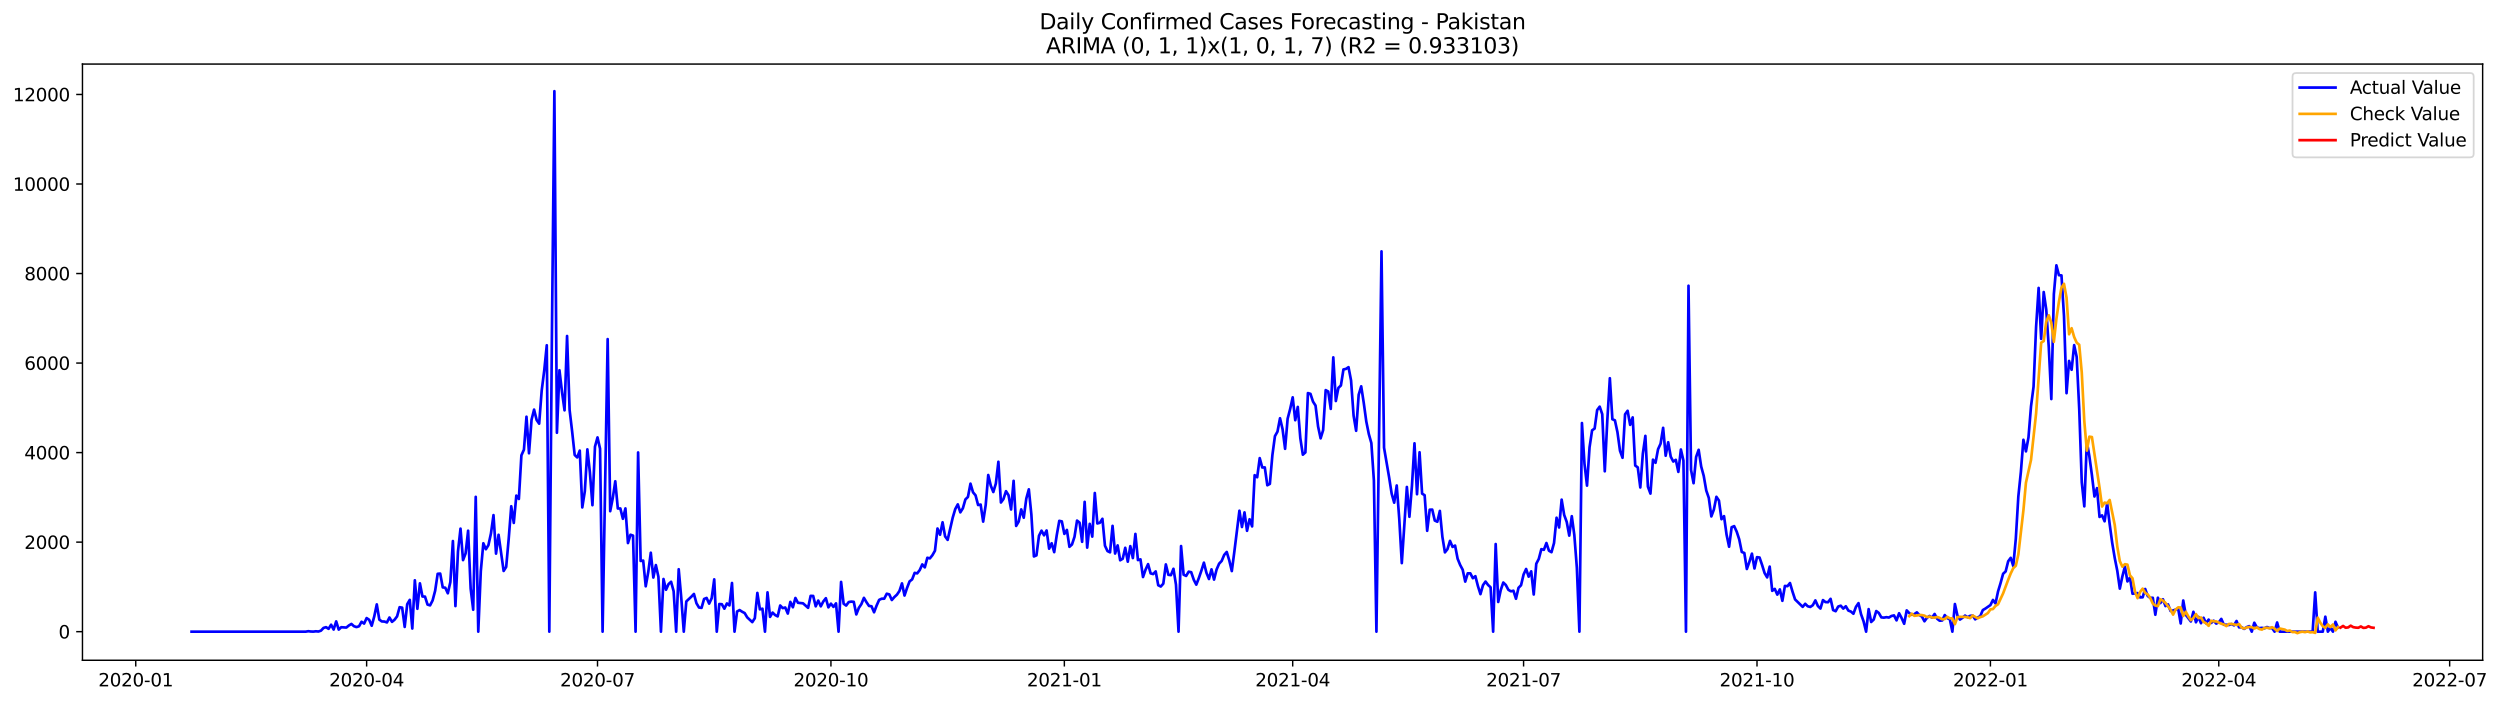 <?xml version="1.0" encoding="utf-8" standalone="no"?>
<!DOCTYPE svg PUBLIC "-//W3C//DTD SVG 1.1//EN"
  "http://www.w3.org/Graphics/SVG/1.1/DTD/svg11.dtd">
<svg xmlns:xlink="http://www.w3.org/1999/xlink" width="1394.901pt" height="392.274pt" viewBox="0 0 1394.901 392.274" xmlns="http://www.w3.org/2000/svg" version="1.1">
 <defs>
  <style type="text/css">*{stroke-linejoin: round; stroke-linecap: butt}</style>
 </defs>
 <g id="figure_1">
  <g id="patch_1">
   <path d="M 0 392.274 
L 1394.901 392.274 
L 1394.901 0 
L 0 0 
z
" style="fill: #ffffff"/>
  </g>
  <g id="axes_1">
   <g id="patch_2">
    <path d="M 46.013 368.396 
L 1385.213 368.396 
L 1385.213 35.755 
L 46.013 35.755 
z
" style="fill: #ffffff"/>
   </g>
   <g id="matplotlib.axis_1">
    <g id="xtick_1">
     <g id="line2d_1">
      <defs>
       <path id="m9f4e31370b" d="M 0 0 
L 0 3.5 
" style="stroke: #000000; stroke-width: 0.8"/>
      </defs>
      <g>
       <use xlink:href="#m9f4e31370b" x="75.741" y="368.396" style="stroke: #000000; stroke-width: 0.8"/>
      </g>
     </g>
     <g id="text_1">
      <!-- 2020-01 -->
      <g transform="translate(54.85 382.994)scale(0.1 -0.1)">
       <defs>
        <path id="DejaVuSans-32" d="M 1228 531 
L 3431 531 
L 3431 0 
L 469 0 
L 469 531 
Q 828 903 1448 1529 
Q 2069 2156 2228 2338 
Q 2531 2678 2651 2914 
Q 2772 3150 2772 3378 
Q 2772 3750 2511 3984 
Q 2250 4219 1831 4219 
Q 1534 4219 1204 4116 
Q 875 4013 500 3803 
L 500 4441 
Q 881 4594 1212 4672 
Q 1544 4750 1819 4750 
Q 2544 4750 2975 4387 
Q 3406 4025 3406 3419 
Q 3406 3131 3298 2873 
Q 3191 2616 2906 2266 
Q 2828 2175 2409 1742 
Q 1991 1309 1228 531 
z
" transform="scale(0.016)"/>
        <path id="DejaVuSans-30" d="M 2034 4250 
Q 1547 4250 1301 3770 
Q 1056 3291 1056 2328 
Q 1056 1369 1301 889 
Q 1547 409 2034 409 
Q 2525 409 2770 889 
Q 3016 1369 3016 2328 
Q 3016 3291 2770 3770 
Q 2525 4250 2034 4250 
z
M 2034 4750 
Q 2819 4750 3233 4129 
Q 3647 3509 3647 2328 
Q 3647 1150 3233 529 
Q 2819 -91 2034 -91 
Q 1250 -91 836 529 
Q 422 1150 422 2328 
Q 422 3509 836 4129 
Q 1250 4750 2034 4750 
z
" transform="scale(0.016)"/>
        <path id="DejaVuSans-2d" d="M 313 2009 
L 1997 2009 
L 1997 1497 
L 313 1497 
L 313 2009 
z
" transform="scale(0.016)"/>
        <path id="DejaVuSans-31" d="M 794 531 
L 1825 531 
L 1825 4091 
L 703 3866 
L 703 4441 
L 1819 4666 
L 2450 4666 
L 2450 531 
L 3481 531 
L 3481 0 
L 794 0 
L 794 531 
z
" transform="scale(0.016)"/>
       </defs>
       <use xlink:href="#DejaVuSans-32"/>
       <use xlink:href="#DejaVuSans-30" x="63.623"/>
       <use xlink:href="#DejaVuSans-32" x="127.246"/>
       <use xlink:href="#DejaVuSans-30" x="190.869"/>
       <use xlink:href="#DejaVuSans-2d" x="254.492"/>
       <use xlink:href="#DejaVuSans-30" x="290.576"/>
       <use xlink:href="#DejaVuSans-31" x="354.199"/>
      </g>
     </g>
    </g>
    <g id="xtick_2">
     <g id="line2d_2">
      <g>
       <use xlink:href="#m9f4e31370b" x="204.565" y="368.396" style="stroke: #000000; stroke-width: 0.8"/>
      </g>
     </g>
     <g id="text_2">
      <!-- 2020-04 -->
      <g transform="translate(183.673 382.994)scale(0.1 -0.1)">
       <defs>
        <path id="DejaVuSans-34" d="M 2419 4116 
L 825 1625 
L 2419 1625 
L 2419 4116 
z
M 2253 4666 
L 3047 4666 
L 3047 1625 
L 3713 1625 
L 3713 1100 
L 3047 1100 
L 3047 0 
L 2419 0 
L 2419 1100 
L 313 1100 
L 313 1709 
L 2253 4666 
z
" transform="scale(0.016)"/>
       </defs>
       <use xlink:href="#DejaVuSans-32"/>
       <use xlink:href="#DejaVuSans-30" x="63.623"/>
       <use xlink:href="#DejaVuSans-32" x="127.246"/>
       <use xlink:href="#DejaVuSans-30" x="190.869"/>
       <use xlink:href="#DejaVuSans-2d" x="254.492"/>
       <use xlink:href="#DejaVuSans-30" x="290.576"/>
       <use xlink:href="#DejaVuSans-34" x="354.199"/>
      </g>
     </g>
    </g>
    <g id="xtick_3">
     <g id="line2d_3">
      <g>
       <use xlink:href="#m9f4e31370b" x="333.388" y="368.396" style="stroke: #000000; stroke-width: 0.8"/>
      </g>
     </g>
     <g id="text_3">
      <!-- 2020-07 -->
      <g transform="translate(312.497 382.994)scale(0.1 -0.1)">
       <defs>
        <path id="DejaVuSans-37" d="M 525 4666 
L 3525 4666 
L 3525 4397 
L 1831 0 
L 1172 0 
L 2766 4134 
L 525 4134 
L 525 4666 
z
" transform="scale(0.016)"/>
       </defs>
       <use xlink:href="#DejaVuSans-32"/>
       <use xlink:href="#DejaVuSans-30" x="63.623"/>
       <use xlink:href="#DejaVuSans-32" x="127.246"/>
       <use xlink:href="#DejaVuSans-30" x="190.869"/>
       <use xlink:href="#DejaVuSans-2d" x="254.492"/>
       <use xlink:href="#DejaVuSans-30" x="290.576"/>
       <use xlink:href="#DejaVuSans-37" x="354.199"/>
      </g>
     </g>
    </g>
    <g id="xtick_4">
     <g id="line2d_4">
      <g>
       <use xlink:href="#m9f4e31370b" x="463.628" y="368.396" style="stroke: #000000; stroke-width: 0.8"/>
      </g>
     </g>
     <g id="text_4">
      <!-- 2020-10 -->
      <g transform="translate(442.736 382.994)scale(0.1 -0.1)">
       <use xlink:href="#DejaVuSans-32"/>
       <use xlink:href="#DejaVuSans-30" x="63.623"/>
       <use xlink:href="#DejaVuSans-32" x="127.246"/>
       <use xlink:href="#DejaVuSans-30" x="190.869"/>
       <use xlink:href="#DejaVuSans-2d" x="254.492"/>
       <use xlink:href="#DejaVuSans-31" x="290.576"/>
       <use xlink:href="#DejaVuSans-30" x="354.199"/>
      </g>
     </g>
    </g>
    <g id="xtick_5">
     <g id="line2d_5">
      <g>
       <use xlink:href="#m9f4e31370b" x="593.867" y="368.396" style="stroke: #000000; stroke-width: 0.8"/>
      </g>
     </g>
     <g id="text_5">
      <!-- 2021-01 -->
      <g transform="translate(572.976 382.994)scale(0.1 -0.1)">
       <use xlink:href="#DejaVuSans-32"/>
       <use xlink:href="#DejaVuSans-30" x="63.623"/>
       <use xlink:href="#DejaVuSans-32" x="127.246"/>
       <use xlink:href="#DejaVuSans-31" x="190.869"/>
       <use xlink:href="#DejaVuSans-2d" x="254.492"/>
       <use xlink:href="#DejaVuSans-30" x="290.576"/>
       <use xlink:href="#DejaVuSans-31" x="354.199"/>
      </g>
     </g>
    </g>
    <g id="xtick_6">
     <g id="line2d_6">
      <g>
       <use xlink:href="#m9f4e31370b" x="721.275" y="368.396" style="stroke: #000000; stroke-width: 0.8"/>
      </g>
     </g>
     <g id="text_6">
      <!-- 2021-04 -->
      <g transform="translate(700.384 382.994)scale(0.1 -0.1)">
       <use xlink:href="#DejaVuSans-32"/>
       <use xlink:href="#DejaVuSans-30" x="63.623"/>
       <use xlink:href="#DejaVuSans-32" x="127.246"/>
       <use xlink:href="#DejaVuSans-31" x="190.869"/>
       <use xlink:href="#DejaVuSans-2d" x="254.492"/>
       <use xlink:href="#DejaVuSans-30" x="290.576"/>
       <use xlink:href="#DejaVuSans-34" x="354.199"/>
      </g>
     </g>
    </g>
    <g id="xtick_7">
     <g id="line2d_7">
      <g>
       <use xlink:href="#m9f4e31370b" x="850.099" y="368.396" style="stroke: #000000; stroke-width: 0.8"/>
      </g>
     </g>
     <g id="text_7">
      <!-- 2021-07 -->
      <g transform="translate(829.207 382.994)scale(0.1 -0.1)">
       <use xlink:href="#DejaVuSans-32"/>
       <use xlink:href="#DejaVuSans-30" x="63.623"/>
       <use xlink:href="#DejaVuSans-32" x="127.246"/>
       <use xlink:href="#DejaVuSans-31" x="190.869"/>
       <use xlink:href="#DejaVuSans-2d" x="254.492"/>
       <use xlink:href="#DejaVuSans-30" x="290.576"/>
       <use xlink:href="#DejaVuSans-37" x="354.199"/>
      </g>
     </g>
    </g>
    <g id="xtick_8">
     <g id="line2d_8">
      <g>
       <use xlink:href="#m9f4e31370b" x="980.338" y="368.396" style="stroke: #000000; stroke-width: 0.8"/>
      </g>
     </g>
     <g id="text_8">
      <!-- 2021-10 -->
      <g transform="translate(959.447 382.994)scale(0.1 -0.1)">
       <use xlink:href="#DejaVuSans-32"/>
       <use xlink:href="#DejaVuSans-30" x="63.623"/>
       <use xlink:href="#DejaVuSans-32" x="127.246"/>
       <use xlink:href="#DejaVuSans-31" x="190.869"/>
       <use xlink:href="#DejaVuSans-2d" x="254.492"/>
       <use xlink:href="#DejaVuSans-31" x="290.576"/>
       <use xlink:href="#DejaVuSans-30" x="354.199"/>
      </g>
     </g>
    </g>
    <g id="xtick_9">
     <g id="line2d_9">
      <g>
       <use xlink:href="#m9f4e31370b" x="1110.577" y="368.396" style="stroke: #000000; stroke-width: 0.8"/>
      </g>
     </g>
     <g id="text_9">
      <!-- 2022-01 -->
      <g transform="translate(1089.686 382.994)scale(0.1 -0.1)">
       <use xlink:href="#DejaVuSans-32"/>
       <use xlink:href="#DejaVuSans-30" x="63.623"/>
       <use xlink:href="#DejaVuSans-32" x="127.246"/>
       <use xlink:href="#DejaVuSans-32" x="190.869"/>
       <use xlink:href="#DejaVuSans-2d" x="254.492"/>
       <use xlink:href="#DejaVuSans-30" x="290.576"/>
       <use xlink:href="#DejaVuSans-31" x="354.199"/>
      </g>
     </g>
    </g>
    <g id="xtick_10">
     <g id="line2d_10">
      <g>
       <use xlink:href="#m9f4e31370b" x="1237.985" y="368.396" style="stroke: #000000; stroke-width: 0.8"/>
      </g>
     </g>
     <g id="text_10">
      <!-- 2022-04 -->
      <g transform="translate(1217.094 382.994)scale(0.1 -0.1)">
       <use xlink:href="#DejaVuSans-32"/>
       <use xlink:href="#DejaVuSans-30" x="63.623"/>
       <use xlink:href="#DejaVuSans-32" x="127.246"/>
       <use xlink:href="#DejaVuSans-32" x="190.869"/>
       <use xlink:href="#DejaVuSans-2d" x="254.492"/>
       <use xlink:href="#DejaVuSans-30" x="290.576"/>
       <use xlink:href="#DejaVuSans-34" x="354.199"/>
      </g>
     </g>
    </g>
    <g id="xtick_11">
     <g id="line2d_11">
      <g>
       <use xlink:href="#m9f4e31370b" x="1366.809" y="368.396" style="stroke: #000000; stroke-width: 0.8"/>
      </g>
     </g>
     <g id="text_11">
      <!-- 2022-07 -->
      <g transform="translate(1345.918 382.994)scale(0.1 -0.1)">
       <use xlink:href="#DejaVuSans-32"/>
       <use xlink:href="#DejaVuSans-30" x="63.623"/>
       <use xlink:href="#DejaVuSans-32" x="127.246"/>
       <use xlink:href="#DejaVuSans-32" x="190.869"/>
       <use xlink:href="#DejaVuSans-2d" x="254.492"/>
       <use xlink:href="#DejaVuSans-30" x="290.576"/>
       <use xlink:href="#DejaVuSans-37" x="354.199"/>
      </g>
     </g>
    </g>
   </g>
   <g id="matplotlib.axis_2">
    <g id="ytick_1">
     <g id="line2d_12">
      <defs>
       <path id="mdbab949b0d" d="M 0 0 
L -3.5 0 
" style="stroke: #000000; stroke-width: 0.8"/>
      </defs>
      <g>
       <use xlink:href="#mdbab949b0d" x="46.013" y="352.437" style="stroke: #000000; stroke-width: 0.8"/>
      </g>
     </g>
     <g id="text_12">
      <!-- 0 -->
      <g transform="translate(32.65 356.237)scale(0.1 -0.1)">
       <use xlink:href="#DejaVuSans-30"/>
      </g>
     </g>
    </g>
    <g id="ytick_2">
     <g id="line2d_13">
      <g>
       <use xlink:href="#mdbab949b0d" x="46.013" y="302.481" style="stroke: #000000; stroke-width: 0.8"/>
      </g>
     </g>
     <g id="text_13">
      <!-- 2000 -->
      <g transform="translate(13.562 306.28)scale(0.1 -0.1)">
       <use xlink:href="#DejaVuSans-32"/>
       <use xlink:href="#DejaVuSans-30" x="63.623"/>
       <use xlink:href="#DejaVuSans-30" x="127.246"/>
       <use xlink:href="#DejaVuSans-30" x="190.869"/>
      </g>
     </g>
    </g>
    <g id="ytick_3">
     <g id="line2d_14">
      <g>
       <use xlink:href="#mdbab949b0d" x="46.013" y="252.525" style="stroke: #000000; stroke-width: 0.8"/>
      </g>
     </g>
     <g id="text_14">
      <!-- 4000 -->
      <g transform="translate(13.562 256.324)scale(0.1 -0.1)">
       <use xlink:href="#DejaVuSans-34"/>
       <use xlink:href="#DejaVuSans-30" x="63.623"/>
       <use xlink:href="#DejaVuSans-30" x="127.246"/>
       <use xlink:href="#DejaVuSans-30" x="190.869"/>
      </g>
     </g>
    </g>
    <g id="ytick_4">
     <g id="line2d_15">
      <g>
       <use xlink:href="#mdbab949b0d" x="46.013" y="202.568" style="stroke: #000000; stroke-width: 0.8"/>
      </g>
     </g>
     <g id="text_15">
      <!-- 6000 -->
      <g transform="translate(13.562 206.367)scale(0.1 -0.1)">
       <defs>
        <path id="DejaVuSans-36" d="M 2113 2584 
Q 1688 2584 1439 2293 
Q 1191 2003 1191 1497 
Q 1191 994 1439 701 
Q 1688 409 2113 409 
Q 2538 409 2786 701 
Q 3034 994 3034 1497 
Q 3034 2003 2786 2293 
Q 2538 2584 2113 2584 
z
M 3366 4563 
L 3366 3988 
Q 3128 4100 2886 4159 
Q 2644 4219 2406 4219 
Q 1781 4219 1451 3797 
Q 1122 3375 1075 2522 
Q 1259 2794 1537 2939 
Q 1816 3084 2150 3084 
Q 2853 3084 3261 2657 
Q 3669 2231 3669 1497 
Q 3669 778 3244 343 
Q 2819 -91 2113 -91 
Q 1303 -91 875 529 
Q 447 1150 447 2328 
Q 447 3434 972 4092 
Q 1497 4750 2381 4750 
Q 2619 4750 2861 4703 
Q 3103 4656 3366 4563 
z
" transform="scale(0.016)"/>
       </defs>
       <use xlink:href="#DejaVuSans-36"/>
       <use xlink:href="#DejaVuSans-30" x="63.623"/>
       <use xlink:href="#DejaVuSans-30" x="127.246"/>
       <use xlink:href="#DejaVuSans-30" x="190.869"/>
      </g>
     </g>
    </g>
    <g id="ytick_5">
     <g id="line2d_16">
      <g>
       <use xlink:href="#mdbab949b0d" x="46.013" y="152.612" style="stroke: #000000; stroke-width: 0.8"/>
      </g>
     </g>
     <g id="text_16">
      <!-- 8000 -->
      <g transform="translate(13.562 156.411)scale(0.1 -0.1)">
       <defs>
        <path id="DejaVuSans-38" d="M 2034 2216 
Q 1584 2216 1326 1975 
Q 1069 1734 1069 1313 
Q 1069 891 1326 650 
Q 1584 409 2034 409 
Q 2484 409 2743 651 
Q 3003 894 3003 1313 
Q 3003 1734 2745 1975 
Q 2488 2216 2034 2216 
z
M 1403 2484 
Q 997 2584 770 2862 
Q 544 3141 544 3541 
Q 544 4100 942 4425 
Q 1341 4750 2034 4750 
Q 2731 4750 3128 4425 
Q 3525 4100 3525 3541 
Q 3525 3141 3298 2862 
Q 3072 2584 2669 2484 
Q 3125 2378 3379 2068 
Q 3634 1759 3634 1313 
Q 3634 634 3220 271 
Q 2806 -91 2034 -91 
Q 1263 -91 848 271 
Q 434 634 434 1313 
Q 434 1759 690 2068 
Q 947 2378 1403 2484 
z
M 1172 3481 
Q 1172 3119 1398 2916 
Q 1625 2713 2034 2713 
Q 2441 2713 2670 2916 
Q 2900 3119 2900 3481 
Q 2900 3844 2670 4047 
Q 2441 4250 2034 4250 
Q 1625 4250 1398 4047 
Q 1172 3844 1172 3481 
z
" transform="scale(0.016)"/>
       </defs>
       <use xlink:href="#DejaVuSans-38"/>
       <use xlink:href="#DejaVuSans-30" x="63.623"/>
       <use xlink:href="#DejaVuSans-30" x="127.246"/>
       <use xlink:href="#DejaVuSans-30" x="190.869"/>
      </g>
     </g>
    </g>
    <g id="ytick_6">
     <g id="line2d_17">
      <g>
       <use xlink:href="#mdbab949b0d" x="46.013" y="102.655" style="stroke: #000000; stroke-width: 0.8"/>
      </g>
     </g>
     <g id="text_17">
      <!-- 10000 -->
      <g transform="translate(7.2 106.455)scale(0.1 -0.1)">
       <use xlink:href="#DejaVuSans-31"/>
       <use xlink:href="#DejaVuSans-30" x="63.623"/>
       <use xlink:href="#DejaVuSans-30" x="127.246"/>
       <use xlink:href="#DejaVuSans-30" x="190.869"/>
       <use xlink:href="#DejaVuSans-30" x="254.492"/>
      </g>
     </g>
    </g>
    <g id="ytick_7">
     <g id="line2d_18">
      <g>
       <use xlink:href="#mdbab949b0d" x="46.013" y="52.699" style="stroke: #000000; stroke-width: 0.8"/>
      </g>
     </g>
     <g id="text_18">
      <!-- 12000 -->
      <g transform="translate(7.2 56.498)scale(0.1 -0.1)">
       <use xlink:href="#DejaVuSans-31"/>
       <use xlink:href="#DejaVuSans-32" x="63.623"/>
       <use xlink:href="#DejaVuSans-30" x="127.246"/>
       <use xlink:href="#DejaVuSans-30" x="190.869"/>
       <use xlink:href="#DejaVuSans-30" x="254.492"/>
      </g>
     </g>
    </g>
   </g>
   <g id="line2d_19">
    <path d="M 106.885 352.437 
L 170.589 352.437 
L 172.005 352.188 
L 173.421 352.362 
L 174.836 352.412 
L 176.252 352.238 
L 177.667 352.362 
L 179.083 351.888 
L 180.499 350.364 
L 181.914 349.94 
L 183.33 350.864 
L 184.746 348.566 
L 186.161 351.263 
L 187.577 346.717 
L 188.993 351.288 
L 190.408 349.965 
L 193.24 350.164 
L 194.655 348.99 
L 196.071 348.141 
L 197.486 349.39 
L 198.902 349.89 
L 200.318 349.44 
L 201.733 346.917 
L 203.149 347.941 
L 204.565 344.869 
L 205.98 345.818 
L 207.396 349.14 
L 208.812 343.97 
L 210.227 337.226 
L 211.643 345.718 
L 213.059 346.742 
L 214.474 346.792 
L 215.89 347.292 
L 217.306 344.544 
L 218.721 346.967 
L 220.137 345.793 
L 221.552 343.92 
L 222.968 338.799 
L 224.384 339.049 
L 225.799 349.79 
L 227.215 337.126 
L 228.631 334.703 
L 230.046 350.689 
L 231.462 323.787 
L 232.878 339.674 
L 234.293 325.486 
L 235.709 332.83 
L 237.125 332.879 
L 238.54 337.326 
L 239.956 337.775 
L 241.371 335.028 
L 242.787 329.632 
L 244.203 320.166 
L 245.618 320.041 
L 247.034 327.734 
L 248.45 327.934 
L 249.865 331.031 
L 251.281 324.762 
L 252.697 301.882 
L 254.112 338.175 
L 255.528 307.701 
L 256.944 294.963 
L 258.359 312.522 
L 259.775 308.8 
L 261.191 296.112 
L 262.606 328.408 
L 264.022 340.198 
L 265.437 277.228 
L 266.853 352.437 
L 268.269 318.667 
L 269.684 303.13 
L 271.1 306.453 
L 272.516 304.179 
L 273.931 297.66 
L 275.347 287.419 
L 276.763 308.9 
L 278.178 298.385 
L 281.01 318.567 
L 282.425 316.319 
L 283.841 300.583 
L 285.256 282.473 
L 286.672 291.765 
L 288.088 276.529 
L 289.503 278.402 
L 290.919 254.073 
L 292.335 250.901 
L 293.75 232.517 
L 295.166 252.899 
L 296.582 234.191 
L 297.997 228.545 
L 299.413 234.34 
L 300.829 236.389 
L 302.244 217.93 
L 303.66 206.715 
L 305.076 192.652 
L 306.491 352.437 
L 307.907 190.778 
L 309.322 50.876 
L 310.738 241.459 
L 312.154 206.59 
L 313.569 218.604 
L 314.985 228.945 
L 316.401 187.481 
L 317.816 228.77 
L 319.232 240.76 
L 320.648 253.873 
L 322.063 255.222 
L 323.479 251.426 
L 324.895 283.123 
L 326.31 274.056 
L 327.726 250.726 
L 329.141 263.59 
L 330.557 281.874 
L 331.973 249.202 
L 333.388 244.057 
L 334.804 250.351 
L 336.22 352.437 
L 339.051 189.205 
L 340.467 285.221 
L 341.882 278.002 
L 343.298 268.536 
L 344.714 283.722 
L 346.129 283.697 
L 347.545 289.467 
L 348.96 283.672 
L 350.376 303.006 
L 351.792 298.36 
L 353.207 298.859 
L 354.623 352.437 
L 356.039 252.45 
L 357.454 312.997 
L 358.87 312.797 
L 360.286 327.134 
L 361.701 319.166 
L 363.117 308.401 
L 364.533 322.239 
L 365.948 315.295 
L 367.364 321.814 
L 368.78 352.437 
L 370.195 323.063 
L 371.611 329.058 
L 373.026 325.886 
L 374.442 324.612 
L 375.858 329.882 
L 377.273 352.437 
L 378.689 317.618 
L 380.105 333.404 
L 381.52 352.437 
L 382.936 335.577 
L 385.767 332.904 
L 387.183 331.406 
L 388.599 336.601 
L 390.014 338.974 
L 391.43 339.174 
L 392.845 334.203 
L 394.261 333.629 
L 395.677 336.801 
L 397.092 333.779 
L 398.508 323.263 
L 399.924 352.437 
L 401.339 337.026 
L 402.755 337.126 
L 404.171 339.624 
L 405.586 336.701 
L 407.002 337.8 
L 408.418 325.286 
L 409.833 352.437 
L 411.249 341.197 
L 412.665 340.398 
L 414.08 341.322 
L 415.496 342.071 
L 416.911 344.469 
L 419.743 347.117 
L 421.158 344.944 
L 422.574 330.831 
L 423.99 339.998 
L 425.405 339.624 
L 426.821 352.437 
L 428.237 330.507 
L 429.652 344.195 
L 431.068 341.797 
L 432.484 343.17 
L 433.899 343.92 
L 435.315 337.85 
L 436.73 339.299 
L 438.146 338.974 
L 439.562 342.346 
L 440.977 335.827 
L 442.393 338.824 
L 443.809 333.654 
L 445.224 336.326 
L 448.056 336.626 
L 450.887 339.149 
L 452.303 332.48 
L 453.718 332.505 
L 455.134 338.3 
L 456.549 335.103 
L 457.965 338.3 
L 459.381 335.577 
L 460.796 333.779 
L 462.212 338.874 
L 463.628 336.826 
L 465.043 338.624 
L 466.459 336.651 
L 467.875 352.437 
L 469.29 324.687 
L 470.706 336.851 
L 472.122 337.875 
L 473.537 335.927 
L 474.953 335.677 
L 476.369 335.802 
L 477.784 342.821 
L 479.2 339.174 
L 480.615 337.076 
L 482.031 333.579 
L 483.447 335.977 
L 484.862 338.075 
L 486.278 338.275 
L 487.694 341.622 
L 489.109 337.9 
L 490.525 334.703 
L 491.941 334.053 
L 493.356 334.053 
L 494.772 331.281 
L 496.188 331.656 
L 497.603 334.778 
L 499.019 333.129 
L 500.434 331.83 
L 501.85 329.757 
L 503.266 325.511 
L 504.681 332.28 
L 506.097 328.034 
L 507.513 324.387 
L 508.928 323.288 
L 510.344 319.641 
L 511.76 319.916 
L 513.175 318.067 
L 514.591 314.92 
L 516.007 316.569 
L 517.422 311.223 
L 518.838 311.548 
L 520.254 309.775 
L 521.669 307.277 
L 523.085 294.888 
L 524.5 298.36 
L 525.916 291.416 
L 527.332 299.284 
L 528.747 301.232 
L 531.579 288.818 
L 532.994 284.047 
L 534.41 281.424 
L 535.826 285.87 
L 537.241 283.597 
L 538.657 278.652 
L 540.073 277.278 
L 541.488 269.859 
L 542.904 274.68 
L 544.319 276.379 
L 545.735 281.774 
L 547.151 281.524 
L 548.566 291.041 
L 549.982 281.774 
L 551.398 265.039 
L 552.813 270.958 
L 554.229 274.53 
L 555.645 269.809 
L 557.06 257.645 
L 558.476 280.375 
L 559.892 278.427 
L 561.307 274.056 
L 562.723 276.329 
L 564.139 284.272 
L 565.554 268.286 
L 566.97 293.439 
L 568.385 291.016 
L 569.801 284.222 
L 571.217 288.868 
L 572.632 278.202 
L 574.048 273.032 
L 575.464 287.119 
L 576.879 310.474 
L 578.295 309.875 
L 579.711 298.934 
L 581.126 296.087 
L 582.542 298.684 
L 583.958 295.987 
L 585.373 306.153 
L 586.789 303.13 
L 588.204 308.076 
L 589.62 298.609 
L 591.036 290.616 
L 592.451 290.916 
L 593.867 297.885 
L 595.283 295.687 
L 596.698 305.104 
L 598.114 303.805 
L 599.53 299.534 
L 600.945 290.466 
L 602.361 291.615 
L 603.777 302.306 
L 605.192 280.026 
L 606.608 305.553 
L 608.023 292.29 
L 609.439 299.409 
L 610.855 275.08 
L 612.27 292.065 
L 613.686 291.69 
L 615.102 289.467 
L 616.517 304.479 
L 617.933 307.477 
L 619.349 308.176 
L 620.764 293.414 
L 622.18 308.85 
L 623.596 304.304 
L 625.011 312.622 
L 626.427 311.748 
L 627.843 305.653 
L 629.258 313.396 
L 630.674 304.729 
L 632.089 311.373 
L 633.505 297.91 
L 634.921 312.497 
L 636.336 312.098 
L 637.752 321.964 
L 639.168 317.868 
L 640.583 314.77 
L 641.999 319.916 
L 643.415 320.315 
L 644.83 318.817 
L 646.246 326.535 
L 647.662 327.259 
L 649.077 325.661 
L 650.493 314.92 
L 651.908 320.715 
L 653.324 320.915 
L 654.74 317.368 
L 656.155 326.26 
L 657.571 352.437 
L 658.987 304.679 
L 660.402 320.665 
L 661.818 321.34 
L 663.234 318.967 
L 664.649 319.266 
L 666.065 323.463 
L 667.481 326.21 
L 668.896 322.563 
L 670.312 318.442 
L 671.728 313.946 
L 673.143 319.591 
L 674.559 323.063 
L 675.974 317.668 
L 677.39 323.388 
L 678.806 317.768 
L 680.221 314.495 
L 681.637 312.997 
L 683.053 309.625 
L 684.468 307.976 
L 685.884 312.672 
L 687.3 318.642 
L 688.715 307.826 
L 691.547 284.971 
L 692.962 294.038 
L 694.378 285.895 
L 695.793 296.161 
L 697.209 289.717 
L 698.625 293.714 
L 700.04 265.139 
L 701.456 266.288 
L 702.872 255.622 
L 704.287 260.842 
L 705.703 260.792 
L 707.119 270.759 
L 708.534 269.984 
L 709.95 253.873 
L 711.366 243.333 
L 712.781 240.835 
L 714.197 233.366 
L 715.612 239.411 
L 717.028 250.426 
L 718.444 233.616 
L 719.859 228.196 
L 721.275 221.701 
L 722.691 234.465 
L 724.106 227.047 
L 725.522 244.457 
L 726.938 253.699 
L 728.353 252.425 
L 729.769 219.329 
L 731.185 219.753 
L 732.6 224.074 
L 734.016 226.297 
L 735.432 237.937 
L 736.847 244.581 
L 738.263 239.961 
L 739.678 217.68 
L 741.094 218.454 
L 742.51 228.146 
L 743.925 199.396 
L 745.341 223.75 
L 746.757 216.431 
L 748.172 215.082 
L 749.588 206.14 
L 751.004 205.815 
L 752.419 204.866 
L 753.835 212.285 
L 755.251 231.918 
L 756.666 240.36 
L 758.082 220.253 
L 759.497 215.557 
L 760.913 224.749 
L 762.329 235.14 
L 763.744 242.184 
L 765.16 247.204 
L 766.576 268.086 
L 767.991 352.437 
L 770.823 140.248 
L 772.238 249.802 
L 775.07 266.338 
L 776.485 275.405 
L 777.901 280.475 
L 779.317 270.884 
L 780.732 289.567 
L 782.148 314.196 
L 784.979 271.708 
L 786.395 288.343 
L 787.81 271.108 
L 789.226 247.354 
L 790.642 275.754 
L 792.057 252.35 
L 793.473 275.405 
L 794.889 276.329 
L 796.304 296.161 
L 797.72 284.397 
L 799.136 284.347 
L 800.551 290.441 
L 801.967 291.116 
L 803.382 285.071 
L 804.798 299.559 
L 806.214 308.201 
L 807.629 306.403 
L 809.045 301.782 
L 810.461 305.154 
L 811.876 304.404 
L 813.292 311.748 
L 814.708 315.22 
L 816.123 317.893 
L 817.539 324.512 
L 818.955 319.891 
L 820.37 319.891 
L 821.786 322.613 
L 823.202 321.489 
L 824.617 326.985 
L 826.033 331.506 
L 827.448 326.51 
L 828.864 324.487 
L 830.28 326.385 
L 831.695 327.684 
L 833.111 352.437 
L 834.527 303.555 
L 835.942 335.877 
L 837.358 329.208 
L 838.774 325.036 
L 840.189 326.41 
L 841.605 329.083 
L 843.021 329.932 
L 844.436 329.607 
L 845.852 334.078 
L 847.267 327.984 
L 848.683 326.535 
L 850.099 320.54 
L 851.514 317.468 
L 852.93 321.764 
L 854.346 318.792 
L 855.761 331.705 
L 857.177 314.545 
L 858.593 311.823 
L 860.008 306.403 
L 861.424 306.777 
L 862.84 302.981 
L 864.255 307.277 
L 865.671 308.101 
L 867.086 302.981 
L 868.502 288.868 
L 869.918 294.313 
L 871.333 278.777 
L 872.749 287.319 
L 874.165 291.191 
L 875.58 298.859 
L 876.996 288.019 
L 878.412 298.534 
L 879.827 316.843 
L 881.243 352.437 
L 882.659 236.039 
L 884.074 258.719 
L 885.49 270.958 
L 886.906 249.552 
L 888.321 240.11 
L 889.737 239.111 
L 891.152 228.795 
L 892.568 226.897 
L 893.984 231.093 
L 895.399 262.965 
L 896.815 234.49 
L 898.231 211.036 
L 899.646 233.916 
L 901.062 234.54 
L 902.478 241.159 
L 903.893 251.525 
L 905.309 255.422 
L 906.725 231.143 
L 908.14 229.195 
L 909.556 237.063 
L 910.971 232.892 
L 912.387 259.743 
L 913.803 260.792 
L 915.218 271.983 
L 916.634 253.174 
L 918.05 243.208 
L 919.465 271.533 
L 920.881 275.405 
L 922.297 256.471 
L 923.712 258.22 
L 925.128 250.651 
L 926.544 247.554 
L 927.959 238.712 
L 929.375 254.273 
L 930.791 246.755 
L 932.206 254.798 
L 933.622 257.52 
L 935.037 256.571 
L 936.453 263.29 
L 937.869 250.801 
L 939.284 256.996 
L 940.7 352.437 
L 942.116 159.431 
L 943.531 262.191 
L 944.947 269.61 
L 946.363 254.972 
L 947.778 250.976 
L 949.194 260.293 
L 950.61 265.513 
L 952.025 273.681 
L 953.441 277.803 
L 954.856 288.143 
L 956.272 284.322 
L 957.688 277.203 
L 959.103 279.301 
L 960.519 289.692 
L 961.935 287.994 
L 963.35 298.31 
L 964.766 305.054 
L 966.182 294.163 
L 967.597 293.564 
L 969.013 296.661 
L 970.429 300.982 
L 971.844 307.976 
L 973.26 308.551 
L 974.676 317.468 
L 976.091 313.471 
L 977.507 308.925 
L 978.922 317.193 
L 980.338 310.874 
L 981.754 311.073 
L 983.169 315.22 
L 984.585 319.766 
L 986.001 322.164 
L 987.416 316.144 
L 988.832 329.657 
L 990.248 328.583 
L 991.663 331.78 
L 993.079 328.858 
L 994.495 335.227 
L 995.91 326.935 
L 997.326 327.06 
L 998.741 325.311 
L 1000.157 330.132 
L 1001.573 334.453 
L 1005.82 338.599 
L 1007.235 336.901 
L 1008.651 338.275 
L 1010.067 338.649 
L 1011.482 337.675 
L 1012.898 335.003 
L 1014.314 338.15 
L 1015.729 339.549 
L 1017.145 334.828 
L 1018.56 335.952 
L 1019.976 336.002 
L 1021.392 334.128 
L 1022.807 340.398 
L 1024.223 341.022 
L 1025.639 338.425 
L 1027.054 337.95 
L 1028.47 339.574 
L 1029.886 338.275 
L 1031.301 340.673 
L 1032.717 341.222 
L 1034.133 342.446 
L 1035.548 338.599 
L 1036.964 336.526 
L 1038.38 342.671 
L 1039.795 346.667 
L 1041.211 352.437 
L 1042.626 339.873 
L 1044.042 347.042 
L 1045.458 345.693 
L 1046.873 340.947 
L 1048.289 341.997 
L 1049.705 344.469 
L 1051.12 344.619 
L 1052.536 344.369 
L 1053.952 344.569 
L 1055.367 343.695 
L 1056.783 343.37 
L 1058.199 346.143 
L 1059.614 342.171 
L 1061.03 344.869 
L 1062.445 348.041 
L 1063.861 340.573 
L 1065.277 342.096 
L 1066.692 343.021 
L 1068.108 342.671 
L 1069.524 341.672 
L 1070.939 343.146 
L 1072.355 344.045 
L 1073.771 346.642 
L 1075.186 344.694 
L 1076.602 343.695 
L 1078.018 344.619 
L 1079.433 342.571 
L 1080.849 345.244 
L 1082.265 346.343 
L 1083.68 346.193 
L 1085.096 343.195 
L 1086.511 344.919 
L 1087.927 345.518 
L 1089.343 352.437 
L 1090.758 337.026 
L 1092.174 343.47 
L 1093.59 345.693 
L 1095.005 344.694 
L 1096.421 343.47 
L 1097.837 344.394 
L 1099.252 343.62 
L 1100.668 343.47 
L 1102.084 345.568 
L 1103.499 344.544 
L 1104.915 343.745 
L 1106.33 340.398 
L 1107.746 339.574 
L 1110.577 337.6 
L 1111.993 334.753 
L 1113.409 336.701 
L 1114.824 330.007 
L 1116.24 325.336 
L 1117.656 320.141 
L 1119.071 318.842 
L 1120.487 313.172 
L 1121.903 311.248 
L 1123.318 315.794 
L 1124.734 300.633 
L 1126.149 277.028 
L 1127.565 263.34 
L 1128.981 245.381 
L 1130.396 251.85 
L 1131.812 244.032 
L 1133.228 226.697 
L 1134.643 215.757 
L 1136.059 182.386 
L 1137.475 160.655 
L 1138.89 189.08 
L 1140.306 162.953 
L 1141.722 172.719 
L 1143.137 193.776 
L 1144.553 222.651 
L 1145.969 164.127 
L 1147.384 148.041 
L 1148.8 153.536 
L 1150.215 153.661 
L 1151.631 176.391 
L 1153.047 219.378 
L 1154.462 201.394 
L 1155.878 206.315 
L 1157.294 192.577 
L 1158.709 199.146 
L 1160.125 228.221 
L 1161.541 269.06 
L 1162.956 282.523 
L 1164.372 246.255 
L 1165.788 254.673 
L 1167.203 265.064 
L 1168.619 277.028 
L 1170.034 272.357 
L 1171.45 288.418 
L 1172.866 287.569 
L 1174.281 290.866 
L 1175.697 280.75 
L 1177.113 292.49 
L 1178.528 302.906 
L 1179.944 311.373 
L 1181.36 318.467 
L 1182.775 328.433 
L 1184.191 321.664 
L 1185.607 316.094 
L 1187.022 324.412 
L 1188.438 322.289 
L 1189.854 331.281 
L 1192.685 330.931 
L 1194.1 333.329 
L 1195.516 333.254 
L 1196.932 328.633 
L 1198.347 332.555 
L 1199.763 333.579 
L 1201.179 333.554 
L 1202.594 342.996 
L 1204.01 333.504 
L 1205.426 336.476 
L 1206.841 334.378 
L 1208.257 338.175 
L 1209.673 337.226 
L 1211.088 340.897 
L 1212.504 340.623 
L 1215.335 339.599 
L 1216.751 347.866 
L 1218.166 335.053 
L 1219.582 343.071 
L 1222.413 346.742 
L 1223.829 341.372 
L 1225.245 347.192 
L 1226.66 344.22 
L 1228.076 347.717 
L 1229.492 344.694 
L 1230.907 347.791 
L 1232.323 345.718 
L 1233.739 347.592 
L 1235.154 346.343 
L 1236.57 347.941 
L 1237.985 347.242 
L 1239.401 345.319 
L 1240.817 348.591 
L 1242.232 348.566 
L 1243.648 348.741 
L 1245.064 348.191 
L 1246.479 348.915 
L 1247.895 346.493 
L 1249.311 350.039 
L 1250.726 349.99 
L 1252.142 350.889 
L 1253.558 349.915 
L 1254.973 349.365 
L 1256.389 352.437 
L 1257.804 347.467 
L 1259.22 350.015 
L 1260.636 350.489 
L 1262.051 350.314 
L 1263.467 350.564 
L 1264.883 349.865 
L 1266.298 350.439 
L 1267.714 350.389 
L 1269.13 352.437 
L 1270.545 347.317 
L 1271.961 352.437 
L 1290.364 352.437 
L 1291.78 330.532 
L 1293.196 352.437 
L 1296.027 352.437 
L 1297.443 344.095 
L 1298.858 352.437 
L 1300.274 350.339 
L 1301.689 352.437 
L 1303.105 346.942 
L 1304.521 350.214 
L 1304.521 350.214 
" clip-path="url(#p29536686c6)" style="fill: none; stroke: #0000ff; stroke-width: 1.5; stroke-linecap: square"/>
   </g>
   <g id="line2d_20">
    <path d="M 1065.277 343.782 
L 1066.692 342.4 
L 1068.108 343.601 
L 1069.524 343.441 
L 1070.939 343.126 
L 1072.355 343.193 
L 1073.771 343.507 
L 1075.186 344.345 
L 1076.602 344.009 
L 1078.018 344.56 
L 1079.433 344.622 
L 1080.849 344.242 
L 1082.265 344.734 
L 1083.68 345.56 
L 1085.096 345.392 
L 1086.511 344.163 
L 1087.927 345.002 
L 1089.343 345.035 
L 1090.758 348.26 
L 1092.174 344.326 
L 1093.59 344.167 
L 1096.421 344.214 
L 1097.837 344.398 
L 1099.252 344.91 
L 1100.668 343.408 
L 1103.499 344.982 
L 1104.915 344.331 
L 1106.33 343.9 
L 1109.162 342.057 
L 1110.577 340.009 
L 1111.993 339.83 
L 1113.409 338.098 
L 1114.824 337.161 
L 1117.656 331.09 
L 1120.487 323.504 
L 1121.903 319.96 
L 1123.318 317.033 
L 1124.734 315.669 
L 1126.149 309.4 
L 1128.981 284.746 
L 1130.396 269.34 
L 1133.228 256.596 
L 1136.059 230.71 
L 1138.89 191.202 
L 1140.306 190.321 
L 1141.722 179.572 
L 1143.137 175.924 
L 1144.553 180.037 
L 1145.969 190.744 
L 1147.384 177.963 
L 1148.8 168.37 
L 1150.215 160.491 
L 1151.631 158.362 
L 1153.047 166.07 
L 1154.462 186.495 
L 1155.878 183.136 
L 1157.294 188.029 
L 1158.709 191.191 
L 1160.125 192.375 
L 1161.541 207.856 
L 1162.956 234.986 
L 1164.372 251.424 
L 1165.788 243.642 
L 1167.203 243.857 
L 1171.45 272.043 
L 1172.866 282.617 
L 1174.281 280.433 
L 1175.697 280.803 
L 1177.113 278.974 
L 1179.944 292.907 
L 1181.36 304.979 
L 1182.775 313.125 
L 1184.191 316.172 
L 1185.607 314.793 
L 1187.022 315.034 
L 1188.438 321.048 
L 1189.854 322.678 
L 1191.269 330.273 
L 1192.685 333.753 
L 1194.1 330.262 
L 1195.516 328.45 
L 1196.932 330.795 
L 1198.347 331.655 
L 1199.763 333.64 
L 1201.179 336.78 
L 1202.594 337.874 
L 1204.01 338.209 
L 1205.426 334.369 
L 1206.841 335.142 
L 1208.257 336.402 
L 1211.088 340.191 
L 1212.504 342.938 
L 1213.919 340.123 
L 1215.335 338.876 
L 1216.751 338.951 
L 1218.166 343.671 
L 1219.582 341.339 
L 1220.998 343.931 
L 1222.413 346.034 
L 1223.829 344.839 
L 1225.245 342.625 
L 1226.66 344.913 
L 1228.076 344.538 
L 1229.492 347.026 
L 1230.907 347.735 
L 1232.323 349.186 
L 1233.739 346.385 
L 1235.154 346.679 
L 1236.57 346.725 
L 1239.401 348.017 
L 1240.817 348.429 
L 1242.232 349.327 
L 1243.648 348.121 
L 1245.064 348.128 
L 1247.895 348.702 
L 1249.311 348.201 
L 1250.726 350.177 
L 1252.142 350.707 
L 1253.558 350.125 
L 1254.973 349.841 
L 1256.389 349.922 
L 1257.804 350.699 
L 1259.22 350.055 
L 1260.636 350.969 
L 1262.051 351.304 
L 1263.467 350.387 
L 1264.883 350.254 
L 1266.298 350.573 
L 1267.714 349.969 
L 1269.13 350.743 
L 1270.545 352.074 
L 1271.961 350.678 
L 1274.792 351.29 
L 1276.208 352.094 
L 1277.623 351.818 
L 1279.039 352.675 
L 1280.455 352.633 
L 1281.87 353.276 
L 1283.286 352.7 
L 1284.702 352.456 
L 1286.117 352.724 
L 1287.533 352.33 
L 1288.949 352.821 
L 1290.364 352.713 
L 1291.78 353.124 
L 1293.196 344.64 
L 1294.611 347.396 
L 1296.027 349.443 
L 1297.443 350.335 
L 1298.858 348.369 
L 1300.274 349.885 
L 1301.689 348.439 
L 1303.105 351.749 
L 1304.521 349.909 
L 1304.521 349.909 
" clip-path="url(#p29536686c6)" style="fill: none; stroke: #ffa500; stroke-width: 1.5; stroke-linecap: square"/>
   </g>
   <g id="line2d_21">
    <path d="M 1305.936 350.162 
L 1307.352 349.26 
L 1308.768 350.246 
L 1310.183 350.073 
L 1311.599 349.106 
L 1313.015 349.93 
L 1314.43 350.172 
L 1315.846 350.268 
L 1317.262 349.54 
L 1318.677 350.336 
L 1320.093 350.197 
L 1321.508 349.416 
L 1322.924 350.081 
L 1324.34 350.276 
" clip-path="url(#p29536686c6)" style="fill: none; stroke: #ff0000; stroke-width: 1.5; stroke-linecap: square"/>
   </g>
   <g id="patch_3">
    <path d="M 46.013 368.396 
L 46.013 35.755 
" style="fill: none; stroke: #000000; stroke-width: 0.8; stroke-linejoin: miter; stroke-linecap: square"/>
   </g>
   <g id="patch_4">
    <path d="M 1385.213 368.396 
L 1385.213 35.755 
" style="fill: none; stroke: #000000; stroke-width: 0.8; stroke-linejoin: miter; stroke-linecap: square"/>
   </g>
   <g id="patch_5">
    <path d="M 46.013 368.396 
L 1385.213 368.396 
" style="fill: none; stroke: #000000; stroke-width: 0.8; stroke-linejoin: miter; stroke-linecap: square"/>
   </g>
   <g id="patch_6">
    <path d="M 46.013 35.755 
L 1385.213 35.755 
" style="fill: none; stroke: #000000; stroke-width: 0.8; stroke-linejoin: miter; stroke-linecap: square"/>
   </g>
   <g id="text_19">
    <!-- Daily Confirmed Cases Forecasting - Pakistan -->
    <g transform="translate(579.989 16.318)scale(0.12 -0.12)">
     <defs>
      <path id="DejaVuSans-44" d="M 1259 4147 
L 1259 519 
L 2022 519 
Q 2988 519 3436 956 
Q 3884 1394 3884 2338 
Q 3884 3275 3436 3711 
Q 2988 4147 2022 4147 
L 1259 4147 
z
M 628 4666 
L 1925 4666 
Q 3281 4666 3915 4102 
Q 4550 3538 4550 2338 
Q 4550 1131 3912 565 
Q 3275 0 1925 0 
L 628 0 
L 628 4666 
z
" transform="scale(0.016)"/>
      <path id="DejaVuSans-61" d="M 2194 1759 
Q 1497 1759 1228 1600 
Q 959 1441 959 1056 
Q 959 750 1161 570 
Q 1363 391 1709 391 
Q 2188 391 2477 730 
Q 2766 1069 2766 1631 
L 2766 1759 
L 2194 1759 
z
M 3341 1997 
L 3341 0 
L 2766 0 
L 2766 531 
Q 2569 213 2275 61 
Q 1981 -91 1556 -91 
Q 1019 -91 701 211 
Q 384 513 384 1019 
Q 384 1609 779 1909 
Q 1175 2209 1959 2209 
L 2766 2209 
L 2766 2266 
Q 2766 2663 2505 2880 
Q 2244 3097 1772 3097 
Q 1472 3097 1187 3025 
Q 903 2953 641 2809 
L 641 3341 
Q 956 3463 1253 3523 
Q 1550 3584 1831 3584 
Q 2591 3584 2966 3190 
Q 3341 2797 3341 1997 
z
" transform="scale(0.016)"/>
      <path id="DejaVuSans-69" d="M 603 3500 
L 1178 3500 
L 1178 0 
L 603 0 
L 603 3500 
z
M 603 4863 
L 1178 4863 
L 1178 4134 
L 603 4134 
L 603 4863 
z
" transform="scale(0.016)"/>
      <path id="DejaVuSans-6c" d="M 603 4863 
L 1178 4863 
L 1178 0 
L 603 0 
L 603 4863 
z
" transform="scale(0.016)"/>
      <path id="DejaVuSans-79" d="M 2059 -325 
Q 1816 -950 1584 -1140 
Q 1353 -1331 966 -1331 
L 506 -1331 
L 506 -850 
L 844 -850 
Q 1081 -850 1212 -737 
Q 1344 -625 1503 -206 
L 1606 56 
L 191 3500 
L 800 3500 
L 1894 763 
L 2988 3500 
L 3597 3500 
L 2059 -325 
z
" transform="scale(0.016)"/>
      <path id="DejaVuSans-20" transform="scale(0.016)"/>
      <path id="DejaVuSans-43" d="M 4122 4306 
L 4122 3641 
Q 3803 3938 3442 4084 
Q 3081 4231 2675 4231 
Q 1875 4231 1450 3742 
Q 1025 3253 1025 2328 
Q 1025 1406 1450 917 
Q 1875 428 2675 428 
Q 3081 428 3442 575 
Q 3803 722 4122 1019 
L 4122 359 
Q 3791 134 3420 21 
Q 3050 -91 2638 -91 
Q 1578 -91 968 557 
Q 359 1206 359 2328 
Q 359 3453 968 4101 
Q 1578 4750 2638 4750 
Q 3056 4750 3426 4639 
Q 3797 4528 4122 4306 
z
" transform="scale(0.016)"/>
      <path id="DejaVuSans-6f" d="M 1959 3097 
Q 1497 3097 1228 2736 
Q 959 2375 959 1747 
Q 959 1119 1226 758 
Q 1494 397 1959 397 
Q 2419 397 2687 759 
Q 2956 1122 2956 1747 
Q 2956 2369 2687 2733 
Q 2419 3097 1959 3097 
z
M 1959 3584 
Q 2709 3584 3137 3096 
Q 3566 2609 3566 1747 
Q 3566 888 3137 398 
Q 2709 -91 1959 -91 
Q 1206 -91 779 398 
Q 353 888 353 1747 
Q 353 2609 779 3096 
Q 1206 3584 1959 3584 
z
" transform="scale(0.016)"/>
      <path id="DejaVuSans-6e" d="M 3513 2113 
L 3513 0 
L 2938 0 
L 2938 2094 
Q 2938 2591 2744 2837 
Q 2550 3084 2163 3084 
Q 1697 3084 1428 2787 
Q 1159 2491 1159 1978 
L 1159 0 
L 581 0 
L 581 3500 
L 1159 3500 
L 1159 2956 
Q 1366 3272 1645 3428 
Q 1925 3584 2291 3584 
Q 2894 3584 3203 3211 
Q 3513 2838 3513 2113 
z
" transform="scale(0.016)"/>
      <path id="DejaVuSans-66" d="M 2375 4863 
L 2375 4384 
L 1825 4384 
Q 1516 4384 1395 4259 
Q 1275 4134 1275 3809 
L 1275 3500 
L 2222 3500 
L 2222 3053 
L 1275 3053 
L 1275 0 
L 697 0 
L 697 3053 
L 147 3053 
L 147 3500 
L 697 3500 
L 697 3744 
Q 697 4328 969 4595 
Q 1241 4863 1831 4863 
L 2375 4863 
z
" transform="scale(0.016)"/>
      <path id="DejaVuSans-72" d="M 2631 2963 
Q 2534 3019 2420 3045 
Q 2306 3072 2169 3072 
Q 1681 3072 1420 2755 
Q 1159 2438 1159 1844 
L 1159 0 
L 581 0 
L 581 3500 
L 1159 3500 
L 1159 2956 
Q 1341 3275 1631 3429 
Q 1922 3584 2338 3584 
Q 2397 3584 2469 3576 
Q 2541 3569 2628 3553 
L 2631 2963 
z
" transform="scale(0.016)"/>
      <path id="DejaVuSans-6d" d="M 3328 2828 
Q 3544 3216 3844 3400 
Q 4144 3584 4550 3584 
Q 5097 3584 5394 3201 
Q 5691 2819 5691 2113 
L 5691 0 
L 5113 0 
L 5113 2094 
Q 5113 2597 4934 2840 
Q 4756 3084 4391 3084 
Q 3944 3084 3684 2787 
Q 3425 2491 3425 1978 
L 3425 0 
L 2847 0 
L 2847 2094 
Q 2847 2600 2669 2842 
Q 2491 3084 2119 3084 
Q 1678 3084 1418 2786 
Q 1159 2488 1159 1978 
L 1159 0 
L 581 0 
L 581 3500 
L 1159 3500 
L 1159 2956 
Q 1356 3278 1631 3431 
Q 1906 3584 2284 3584 
Q 2666 3584 2933 3390 
Q 3200 3197 3328 2828 
z
" transform="scale(0.016)"/>
      <path id="DejaVuSans-65" d="M 3597 1894 
L 3597 1613 
L 953 1613 
Q 991 1019 1311 708 
Q 1631 397 2203 397 
Q 2534 397 2845 478 
Q 3156 559 3463 722 
L 3463 178 
Q 3153 47 2828 -22 
Q 2503 -91 2169 -91 
Q 1331 -91 842 396 
Q 353 884 353 1716 
Q 353 2575 817 3079 
Q 1281 3584 2069 3584 
Q 2775 3584 3186 3129 
Q 3597 2675 3597 1894 
z
M 3022 2063 
Q 3016 2534 2758 2815 
Q 2500 3097 2075 3097 
Q 1594 3097 1305 2825 
Q 1016 2553 972 2059 
L 3022 2063 
z
" transform="scale(0.016)"/>
      <path id="DejaVuSans-64" d="M 2906 2969 
L 2906 4863 
L 3481 4863 
L 3481 0 
L 2906 0 
L 2906 525 
Q 2725 213 2448 61 
Q 2172 -91 1784 -91 
Q 1150 -91 751 415 
Q 353 922 353 1747 
Q 353 2572 751 3078 
Q 1150 3584 1784 3584 
Q 2172 3584 2448 3432 
Q 2725 3281 2906 2969 
z
M 947 1747 
Q 947 1113 1208 752 
Q 1469 391 1925 391 
Q 2381 391 2643 752 
Q 2906 1113 2906 1747 
Q 2906 2381 2643 2742 
Q 2381 3103 1925 3103 
Q 1469 3103 1208 2742 
Q 947 2381 947 1747 
z
" transform="scale(0.016)"/>
      <path id="DejaVuSans-73" d="M 2834 3397 
L 2834 2853 
Q 2591 2978 2328 3040 
Q 2066 3103 1784 3103 
Q 1356 3103 1142 2972 
Q 928 2841 928 2578 
Q 928 2378 1081 2264 
Q 1234 2150 1697 2047 
L 1894 2003 
Q 2506 1872 2764 1633 
Q 3022 1394 3022 966 
Q 3022 478 2636 193 
Q 2250 -91 1575 -91 
Q 1294 -91 989 -36 
Q 684 19 347 128 
L 347 722 
Q 666 556 975 473 
Q 1284 391 1588 391 
Q 1994 391 2212 530 
Q 2431 669 2431 922 
Q 2431 1156 2273 1281 
Q 2116 1406 1581 1522 
L 1381 1569 
Q 847 1681 609 1914 
Q 372 2147 372 2553 
Q 372 3047 722 3315 
Q 1072 3584 1716 3584 
Q 2034 3584 2315 3537 
Q 2597 3491 2834 3397 
z
" transform="scale(0.016)"/>
      <path id="DejaVuSans-46" d="M 628 4666 
L 3309 4666 
L 3309 4134 
L 1259 4134 
L 1259 2759 
L 3109 2759 
L 3109 2228 
L 1259 2228 
L 1259 0 
L 628 0 
L 628 4666 
z
" transform="scale(0.016)"/>
      <path id="DejaVuSans-63" d="M 3122 3366 
L 3122 2828 
Q 2878 2963 2633 3030 
Q 2388 3097 2138 3097 
Q 1578 3097 1268 2742 
Q 959 2388 959 1747 
Q 959 1106 1268 751 
Q 1578 397 2138 397 
Q 2388 397 2633 464 
Q 2878 531 3122 666 
L 3122 134 
Q 2881 22 2623 -34 
Q 2366 -91 2075 -91 
Q 1284 -91 818 406 
Q 353 903 353 1747 
Q 353 2603 823 3093 
Q 1294 3584 2113 3584 
Q 2378 3584 2631 3529 
Q 2884 3475 3122 3366 
z
" transform="scale(0.016)"/>
      <path id="DejaVuSans-74" d="M 1172 4494 
L 1172 3500 
L 2356 3500 
L 2356 3053 
L 1172 3053 
L 1172 1153 
Q 1172 725 1289 603 
Q 1406 481 1766 481 
L 2356 481 
L 2356 0 
L 1766 0 
Q 1100 0 847 248 
Q 594 497 594 1153 
L 594 3053 
L 172 3053 
L 172 3500 
L 594 3500 
L 594 4494 
L 1172 4494 
z
" transform="scale(0.016)"/>
      <path id="DejaVuSans-67" d="M 2906 1791 
Q 2906 2416 2648 2759 
Q 2391 3103 1925 3103 
Q 1463 3103 1205 2759 
Q 947 2416 947 1791 
Q 947 1169 1205 825 
Q 1463 481 1925 481 
Q 2391 481 2648 825 
Q 2906 1169 2906 1791 
z
M 3481 434 
Q 3481 -459 3084 -895 
Q 2688 -1331 1869 -1331 
Q 1566 -1331 1297 -1286 
Q 1028 -1241 775 -1147 
L 775 -588 
Q 1028 -725 1275 -790 
Q 1522 -856 1778 -856 
Q 2344 -856 2625 -561 
Q 2906 -266 2906 331 
L 2906 616 
Q 2728 306 2450 153 
Q 2172 0 1784 0 
Q 1141 0 747 490 
Q 353 981 353 1791 
Q 353 2603 747 3093 
Q 1141 3584 1784 3584 
Q 2172 3584 2450 3431 
Q 2728 3278 2906 2969 
L 2906 3500 
L 3481 3500 
L 3481 434 
z
" transform="scale(0.016)"/>
      <path id="DejaVuSans-50" d="M 1259 4147 
L 1259 2394 
L 2053 2394 
Q 2494 2394 2734 2622 
Q 2975 2850 2975 3272 
Q 2975 3691 2734 3919 
Q 2494 4147 2053 4147 
L 1259 4147 
z
M 628 4666 
L 2053 4666 
Q 2838 4666 3239 4311 
Q 3641 3956 3641 3272 
Q 3641 2581 3239 2228 
Q 2838 1875 2053 1875 
L 1259 1875 
L 1259 0 
L 628 0 
L 628 4666 
z
" transform="scale(0.016)"/>
      <path id="DejaVuSans-6b" d="M 581 4863 
L 1159 4863 
L 1159 1991 
L 2875 3500 
L 3609 3500 
L 1753 1863 
L 3688 0 
L 2938 0 
L 1159 1709 
L 1159 0 
L 581 0 
L 581 4863 
z
" transform="scale(0.016)"/>
     </defs>
     <use xlink:href="#DejaVuSans-44"/>
     <use xlink:href="#DejaVuSans-61" x="77.002"/>
     <use xlink:href="#DejaVuSans-69" x="138.281"/>
     <use xlink:href="#DejaVuSans-6c" x="166.064"/>
     <use xlink:href="#DejaVuSans-79" x="193.848"/>
     <use xlink:href="#DejaVuSans-20" x="253.027"/>
     <use xlink:href="#DejaVuSans-43" x="284.814"/>
     <use xlink:href="#DejaVuSans-6f" x="354.639"/>
     <use xlink:href="#DejaVuSans-6e" x="415.82"/>
     <use xlink:href="#DejaVuSans-66" x="479.199"/>
     <use xlink:href="#DejaVuSans-69" x="514.404"/>
     <use xlink:href="#DejaVuSans-72" x="542.188"/>
     <use xlink:href="#DejaVuSans-6d" x="581.551"/>
     <use xlink:href="#DejaVuSans-65" x="678.963"/>
     <use xlink:href="#DejaVuSans-64" x="740.486"/>
     <use xlink:href="#DejaVuSans-20" x="803.963"/>
     <use xlink:href="#DejaVuSans-43" x="835.75"/>
     <use xlink:href="#DejaVuSans-61" x="905.574"/>
     <use xlink:href="#DejaVuSans-73" x="966.854"/>
     <use xlink:href="#DejaVuSans-65" x="1018.953"/>
     <use xlink:href="#DejaVuSans-73" x="1080.477"/>
     <use xlink:href="#DejaVuSans-20" x="1132.576"/>
     <use xlink:href="#DejaVuSans-46" x="1164.363"/>
     <use xlink:href="#DejaVuSans-6f" x="1218.258"/>
     <use xlink:href="#DejaVuSans-72" x="1279.439"/>
     <use xlink:href="#DejaVuSans-65" x="1318.303"/>
     <use xlink:href="#DejaVuSans-63" x="1379.826"/>
     <use xlink:href="#DejaVuSans-61" x="1434.807"/>
     <use xlink:href="#DejaVuSans-73" x="1496.086"/>
     <use xlink:href="#DejaVuSans-74" x="1548.186"/>
     <use xlink:href="#DejaVuSans-69" x="1587.395"/>
     <use xlink:href="#DejaVuSans-6e" x="1615.178"/>
     <use xlink:href="#DejaVuSans-67" x="1678.557"/>
     <use xlink:href="#DejaVuSans-20" x="1742.033"/>
     <use xlink:href="#DejaVuSans-2d" x="1773.82"/>
     <use xlink:href="#DejaVuSans-20" x="1809.904"/>
     <use xlink:href="#DejaVuSans-50" x="1841.691"/>
     <use xlink:href="#DejaVuSans-61" x="1897.494"/>
     <use xlink:href="#DejaVuSans-6b" x="1958.773"/>
     <use xlink:href="#DejaVuSans-69" x="2016.684"/>
     <use xlink:href="#DejaVuSans-73" x="2044.467"/>
     <use xlink:href="#DejaVuSans-74" x="2096.566"/>
     <use xlink:href="#DejaVuSans-61" x="2135.775"/>
     <use xlink:href="#DejaVuSans-6e" x="2197.055"/>
    </g>
    <!-- ARIMA (0, 1, 1)x(1, 0, 1, 7) (R2 = 0.933103) -->
    <g transform="translate(583.628 29.756)scale(0.12 -0.12)">
     <defs>
      <path id="DejaVuSans-41" d="M 2188 4044 
L 1331 1722 
L 3047 1722 
L 2188 4044 
z
M 1831 4666 
L 2547 4666 
L 4325 0 
L 3669 0 
L 3244 1197 
L 1141 1197 
L 716 0 
L 50 0 
L 1831 4666 
z
" transform="scale(0.016)"/>
      <path id="DejaVuSans-52" d="M 2841 2188 
Q 3044 2119 3236 1894 
Q 3428 1669 3622 1275 
L 4263 0 
L 3584 0 
L 2988 1197 
Q 2756 1666 2539 1819 
Q 2322 1972 1947 1972 
L 1259 1972 
L 1259 0 
L 628 0 
L 628 4666 
L 2053 4666 
Q 2853 4666 3247 4331 
Q 3641 3997 3641 3322 
Q 3641 2881 3436 2590 
Q 3231 2300 2841 2188 
z
M 1259 4147 
L 1259 2491 
L 2053 2491 
Q 2509 2491 2742 2702 
Q 2975 2913 2975 3322 
Q 2975 3731 2742 3939 
Q 2509 4147 2053 4147 
L 1259 4147 
z
" transform="scale(0.016)"/>
      <path id="DejaVuSans-49" d="M 628 4666 
L 1259 4666 
L 1259 0 
L 628 0 
L 628 4666 
z
" transform="scale(0.016)"/>
      <path id="DejaVuSans-4d" d="M 628 4666 
L 1569 4666 
L 2759 1491 
L 3956 4666 
L 4897 4666 
L 4897 0 
L 4281 0 
L 4281 4097 
L 3078 897 
L 2444 897 
L 1241 4097 
L 1241 0 
L 628 0 
L 628 4666 
z
" transform="scale(0.016)"/>
      <path id="DejaVuSans-28" d="M 1984 4856 
Q 1566 4138 1362 3434 
Q 1159 2731 1159 2009 
Q 1159 1288 1364 580 
Q 1569 -128 1984 -844 
L 1484 -844 
Q 1016 -109 783 600 
Q 550 1309 550 2009 
Q 550 2706 781 3412 
Q 1013 4119 1484 4856 
L 1984 4856 
z
" transform="scale(0.016)"/>
      <path id="DejaVuSans-2c" d="M 750 794 
L 1409 794 
L 1409 256 
L 897 -744 
L 494 -744 
L 750 256 
L 750 794 
z
" transform="scale(0.016)"/>
      <path id="DejaVuSans-29" d="M 513 4856 
L 1013 4856 
Q 1481 4119 1714 3412 
Q 1947 2706 1947 2009 
Q 1947 1309 1714 600 
Q 1481 -109 1013 -844 
L 513 -844 
Q 928 -128 1133 580 
Q 1338 1288 1338 2009 
Q 1338 2731 1133 3434 
Q 928 4138 513 4856 
z
" transform="scale(0.016)"/>
      <path id="DejaVuSans-78" d="M 3513 3500 
L 2247 1797 
L 3578 0 
L 2900 0 
L 1881 1375 
L 863 0 
L 184 0 
L 1544 1831 
L 300 3500 
L 978 3500 
L 1906 2253 
L 2834 3500 
L 3513 3500 
z
" transform="scale(0.016)"/>
      <path id="DejaVuSans-3d" d="M 678 2906 
L 4684 2906 
L 4684 2381 
L 678 2381 
L 678 2906 
z
M 678 1631 
L 4684 1631 
L 4684 1100 
L 678 1100 
L 678 1631 
z
" transform="scale(0.016)"/>
      <path id="DejaVuSans-2e" d="M 684 794 
L 1344 794 
L 1344 0 
L 684 0 
L 684 794 
z
" transform="scale(0.016)"/>
      <path id="DejaVuSans-39" d="M 703 97 
L 703 672 
Q 941 559 1184 500 
Q 1428 441 1663 441 
Q 2288 441 2617 861 
Q 2947 1281 2994 2138 
Q 2813 1869 2534 1725 
Q 2256 1581 1919 1581 
Q 1219 1581 811 2004 
Q 403 2428 403 3163 
Q 403 3881 828 4315 
Q 1253 4750 1959 4750 
Q 2769 4750 3195 4129 
Q 3622 3509 3622 2328 
Q 3622 1225 3098 567 
Q 2575 -91 1691 -91 
Q 1453 -91 1209 -44 
Q 966 3 703 97 
z
M 1959 2075 
Q 2384 2075 2632 2365 
Q 2881 2656 2881 3163 
Q 2881 3666 2632 3958 
Q 2384 4250 1959 4250 
Q 1534 4250 1286 3958 
Q 1038 3666 1038 3163 
Q 1038 2656 1286 2365 
Q 1534 2075 1959 2075 
z
" transform="scale(0.016)"/>
      <path id="DejaVuSans-33" d="M 2597 2516 
Q 3050 2419 3304 2112 
Q 3559 1806 3559 1356 
Q 3559 666 3084 287 
Q 2609 -91 1734 -91 
Q 1441 -91 1130 -33 
Q 819 25 488 141 
L 488 750 
Q 750 597 1062 519 
Q 1375 441 1716 441 
Q 2309 441 2620 675 
Q 2931 909 2931 1356 
Q 2931 1769 2642 2001 
Q 2353 2234 1838 2234 
L 1294 2234 
L 1294 2753 
L 1863 2753 
Q 2328 2753 2575 2939 
Q 2822 3125 2822 3475 
Q 2822 3834 2567 4026 
Q 2313 4219 1838 4219 
Q 1578 4219 1281 4162 
Q 984 4106 628 3988 
L 628 4550 
Q 988 4650 1302 4700 
Q 1616 4750 1894 4750 
Q 2613 4750 3031 4423 
Q 3450 4097 3450 3541 
Q 3450 3153 3228 2886 
Q 3006 2619 2597 2516 
z
" transform="scale(0.016)"/>
     </defs>
     <use xlink:href="#DejaVuSans-41"/>
     <use xlink:href="#DejaVuSans-52" x="68.408"/>
     <use xlink:href="#DejaVuSans-49" x="137.891"/>
     <use xlink:href="#DejaVuSans-4d" x="167.383"/>
     <use xlink:href="#DejaVuSans-41" x="253.662"/>
     <use xlink:href="#DejaVuSans-20" x="322.07"/>
     <use xlink:href="#DejaVuSans-28" x="353.857"/>
     <use xlink:href="#DejaVuSans-30" x="392.871"/>
     <use xlink:href="#DejaVuSans-2c" x="456.494"/>
     <use xlink:href="#DejaVuSans-20" x="488.281"/>
     <use xlink:href="#DejaVuSans-31" x="520.068"/>
     <use xlink:href="#DejaVuSans-2c" x="583.691"/>
     <use xlink:href="#DejaVuSans-20" x="615.479"/>
     <use xlink:href="#DejaVuSans-31" x="647.266"/>
     <use xlink:href="#DejaVuSans-29" x="710.889"/>
     <use xlink:href="#DejaVuSans-78" x="749.902"/>
     <use xlink:href="#DejaVuSans-28" x="809.082"/>
     <use xlink:href="#DejaVuSans-31" x="848.096"/>
     <use xlink:href="#DejaVuSans-2c" x="911.719"/>
     <use xlink:href="#DejaVuSans-20" x="943.506"/>
     <use xlink:href="#DejaVuSans-30" x="975.293"/>
     <use xlink:href="#DejaVuSans-2c" x="1038.916"/>
     <use xlink:href="#DejaVuSans-20" x="1070.703"/>
     <use xlink:href="#DejaVuSans-31" x="1102.49"/>
     <use xlink:href="#DejaVuSans-2c" x="1166.113"/>
     <use xlink:href="#DejaVuSans-20" x="1197.9"/>
     <use xlink:href="#DejaVuSans-37" x="1229.688"/>
     <use xlink:href="#DejaVuSans-29" x="1293.311"/>
     <use xlink:href="#DejaVuSans-20" x="1332.324"/>
     <use xlink:href="#DejaVuSans-28" x="1364.111"/>
     <use xlink:href="#DejaVuSans-52" x="1403.125"/>
     <use xlink:href="#DejaVuSans-32" x="1472.607"/>
     <use xlink:href="#DejaVuSans-20" x="1536.23"/>
     <use xlink:href="#DejaVuSans-3d" x="1568.018"/>
     <use xlink:href="#DejaVuSans-20" x="1651.807"/>
     <use xlink:href="#DejaVuSans-30" x="1683.594"/>
     <use xlink:href="#DejaVuSans-2e" x="1747.217"/>
     <use xlink:href="#DejaVuSans-39" x="1779.004"/>
     <use xlink:href="#DejaVuSans-33" x="1842.627"/>
     <use xlink:href="#DejaVuSans-33" x="1906.25"/>
     <use xlink:href="#DejaVuSans-31" x="1969.873"/>
     <use xlink:href="#DejaVuSans-30" x="2033.496"/>
     <use xlink:href="#DejaVuSans-33" x="2097.119"/>
     <use xlink:href="#DejaVuSans-29" x="2160.742"/>
    </g>
   </g>
   <g id="legend_1">
    <g id="patch_7">
     <path d="M 1281.133 87.79 
L 1378.213 87.79 
Q 1380.213 87.79 1380.213 85.79 
L 1380.213 42.755 
Q 1380.213 40.755 1378.213 40.755 
L 1281.133 40.755 
Q 1279.133 40.755 1279.133 42.755 
L 1279.133 85.79 
Q 1279.133 87.79 1281.133 87.79 
z
" style="fill: #ffffff; opacity: 0.8; stroke: #cccccc; stroke-linejoin: miter"/>
    </g>
    <g id="line2d_22">
     <path d="M 1283.133 48.854 
L 1293.133 48.854 
L 1303.133 48.854 
" style="fill: none; stroke: #0000ff; stroke-width: 1.5; stroke-linecap: square"/>
    </g>
    <g id="text_20">
     <!-- Actual Value -->
     <g transform="translate(1311.133 52.354)scale(0.1 -0.1)">
      <defs>
       <path id="DejaVuSans-75" d="M 544 1381 
L 544 3500 
L 1119 3500 
L 1119 1403 
Q 1119 906 1312 657 
Q 1506 409 1894 409 
Q 2359 409 2629 706 
Q 2900 1003 2900 1516 
L 2900 3500 
L 3475 3500 
L 3475 0 
L 2900 0 
L 2900 538 
Q 2691 219 2414 64 
Q 2138 -91 1772 -91 
Q 1169 -91 856 284 
Q 544 659 544 1381 
z
M 1991 3584 
L 1991 3584 
z
" transform="scale(0.016)"/>
       <path id="DejaVuSans-56" d="M 1831 0 
L 50 4666 
L 709 4666 
L 2188 738 
L 3669 4666 
L 4325 4666 
L 2547 0 
L 1831 0 
z
" transform="scale(0.016)"/>
      </defs>
      <use xlink:href="#DejaVuSans-41"/>
      <use xlink:href="#DejaVuSans-63" x="66.658"/>
      <use xlink:href="#DejaVuSans-74" x="121.639"/>
      <use xlink:href="#DejaVuSans-75" x="160.848"/>
      <use xlink:href="#DejaVuSans-61" x="224.227"/>
      <use xlink:href="#DejaVuSans-6c" x="285.506"/>
      <use xlink:href="#DejaVuSans-20" x="313.289"/>
      <use xlink:href="#DejaVuSans-56" x="345.076"/>
      <use xlink:href="#DejaVuSans-61" x="405.734"/>
      <use xlink:href="#DejaVuSans-6c" x="467.014"/>
      <use xlink:href="#DejaVuSans-75" x="494.797"/>
      <use xlink:href="#DejaVuSans-65" x="558.176"/>
     </g>
    </g>
    <g id="line2d_23">
     <path d="M 1283.133 63.532 
L 1293.133 63.532 
L 1303.133 63.532 
" style="fill: none; stroke: #ffa500; stroke-width: 1.5; stroke-linecap: square"/>
    </g>
    <g id="text_21">
     <!-- Check Value -->
     <g transform="translate(1311.133 67.032)scale(0.1 -0.1)">
      <defs>
       <path id="DejaVuSans-68" d="M 3513 2113 
L 3513 0 
L 2938 0 
L 2938 2094 
Q 2938 2591 2744 2837 
Q 2550 3084 2163 3084 
Q 1697 3084 1428 2787 
Q 1159 2491 1159 1978 
L 1159 0 
L 581 0 
L 581 4863 
L 1159 4863 
L 1159 2956 
Q 1366 3272 1645 3428 
Q 1925 3584 2291 3584 
Q 2894 3584 3203 3211 
Q 3513 2838 3513 2113 
z
" transform="scale(0.016)"/>
      </defs>
      <use xlink:href="#DejaVuSans-43"/>
      <use xlink:href="#DejaVuSans-68" x="69.824"/>
      <use xlink:href="#DejaVuSans-65" x="133.203"/>
      <use xlink:href="#DejaVuSans-63" x="194.727"/>
      <use xlink:href="#DejaVuSans-6b" x="249.707"/>
      <use xlink:href="#DejaVuSans-20" x="307.617"/>
      <use xlink:href="#DejaVuSans-56" x="339.404"/>
      <use xlink:href="#DejaVuSans-61" x="400.062"/>
      <use xlink:href="#DejaVuSans-6c" x="461.342"/>
      <use xlink:href="#DejaVuSans-75" x="489.125"/>
      <use xlink:href="#DejaVuSans-65" x="552.504"/>
     </g>
    </g>
    <g id="line2d_24">
     <path d="M 1283.133 78.21 
L 1293.133 78.21 
L 1303.133 78.21 
" style="fill: none; stroke: #ff0000; stroke-width: 1.5; stroke-linecap: square"/>
    </g>
    <g id="text_22">
     <!-- Predict Value -->
     <g transform="translate(1311.133 81.71)scale(0.1 -0.1)">
      <use xlink:href="#DejaVuSans-50"/>
      <use xlink:href="#DejaVuSans-72" x="58.553"/>
      <use xlink:href="#DejaVuSans-65" x="97.416"/>
      <use xlink:href="#DejaVuSans-64" x="158.939"/>
      <use xlink:href="#DejaVuSans-69" x="222.416"/>
      <use xlink:href="#DejaVuSans-63" x="250.199"/>
      <use xlink:href="#DejaVuSans-74" x="305.18"/>
      <use xlink:href="#DejaVuSans-20" x="344.389"/>
      <use xlink:href="#DejaVuSans-56" x="376.176"/>
      <use xlink:href="#DejaVuSans-61" x="436.834"/>
      <use xlink:href="#DejaVuSans-6c" x="498.113"/>
      <use xlink:href="#DejaVuSans-75" x="525.896"/>
      <use xlink:href="#DejaVuSans-65" x="589.275"/>
     </g>
    </g>
   </g>
  </g>
 </g>
 <defs>
  <clipPath id="p29536686c6">
   <rect x="46.013" y="35.755" width="1339.2" height="332.64"/>
  </clipPath>
 </defs>
</svg>

